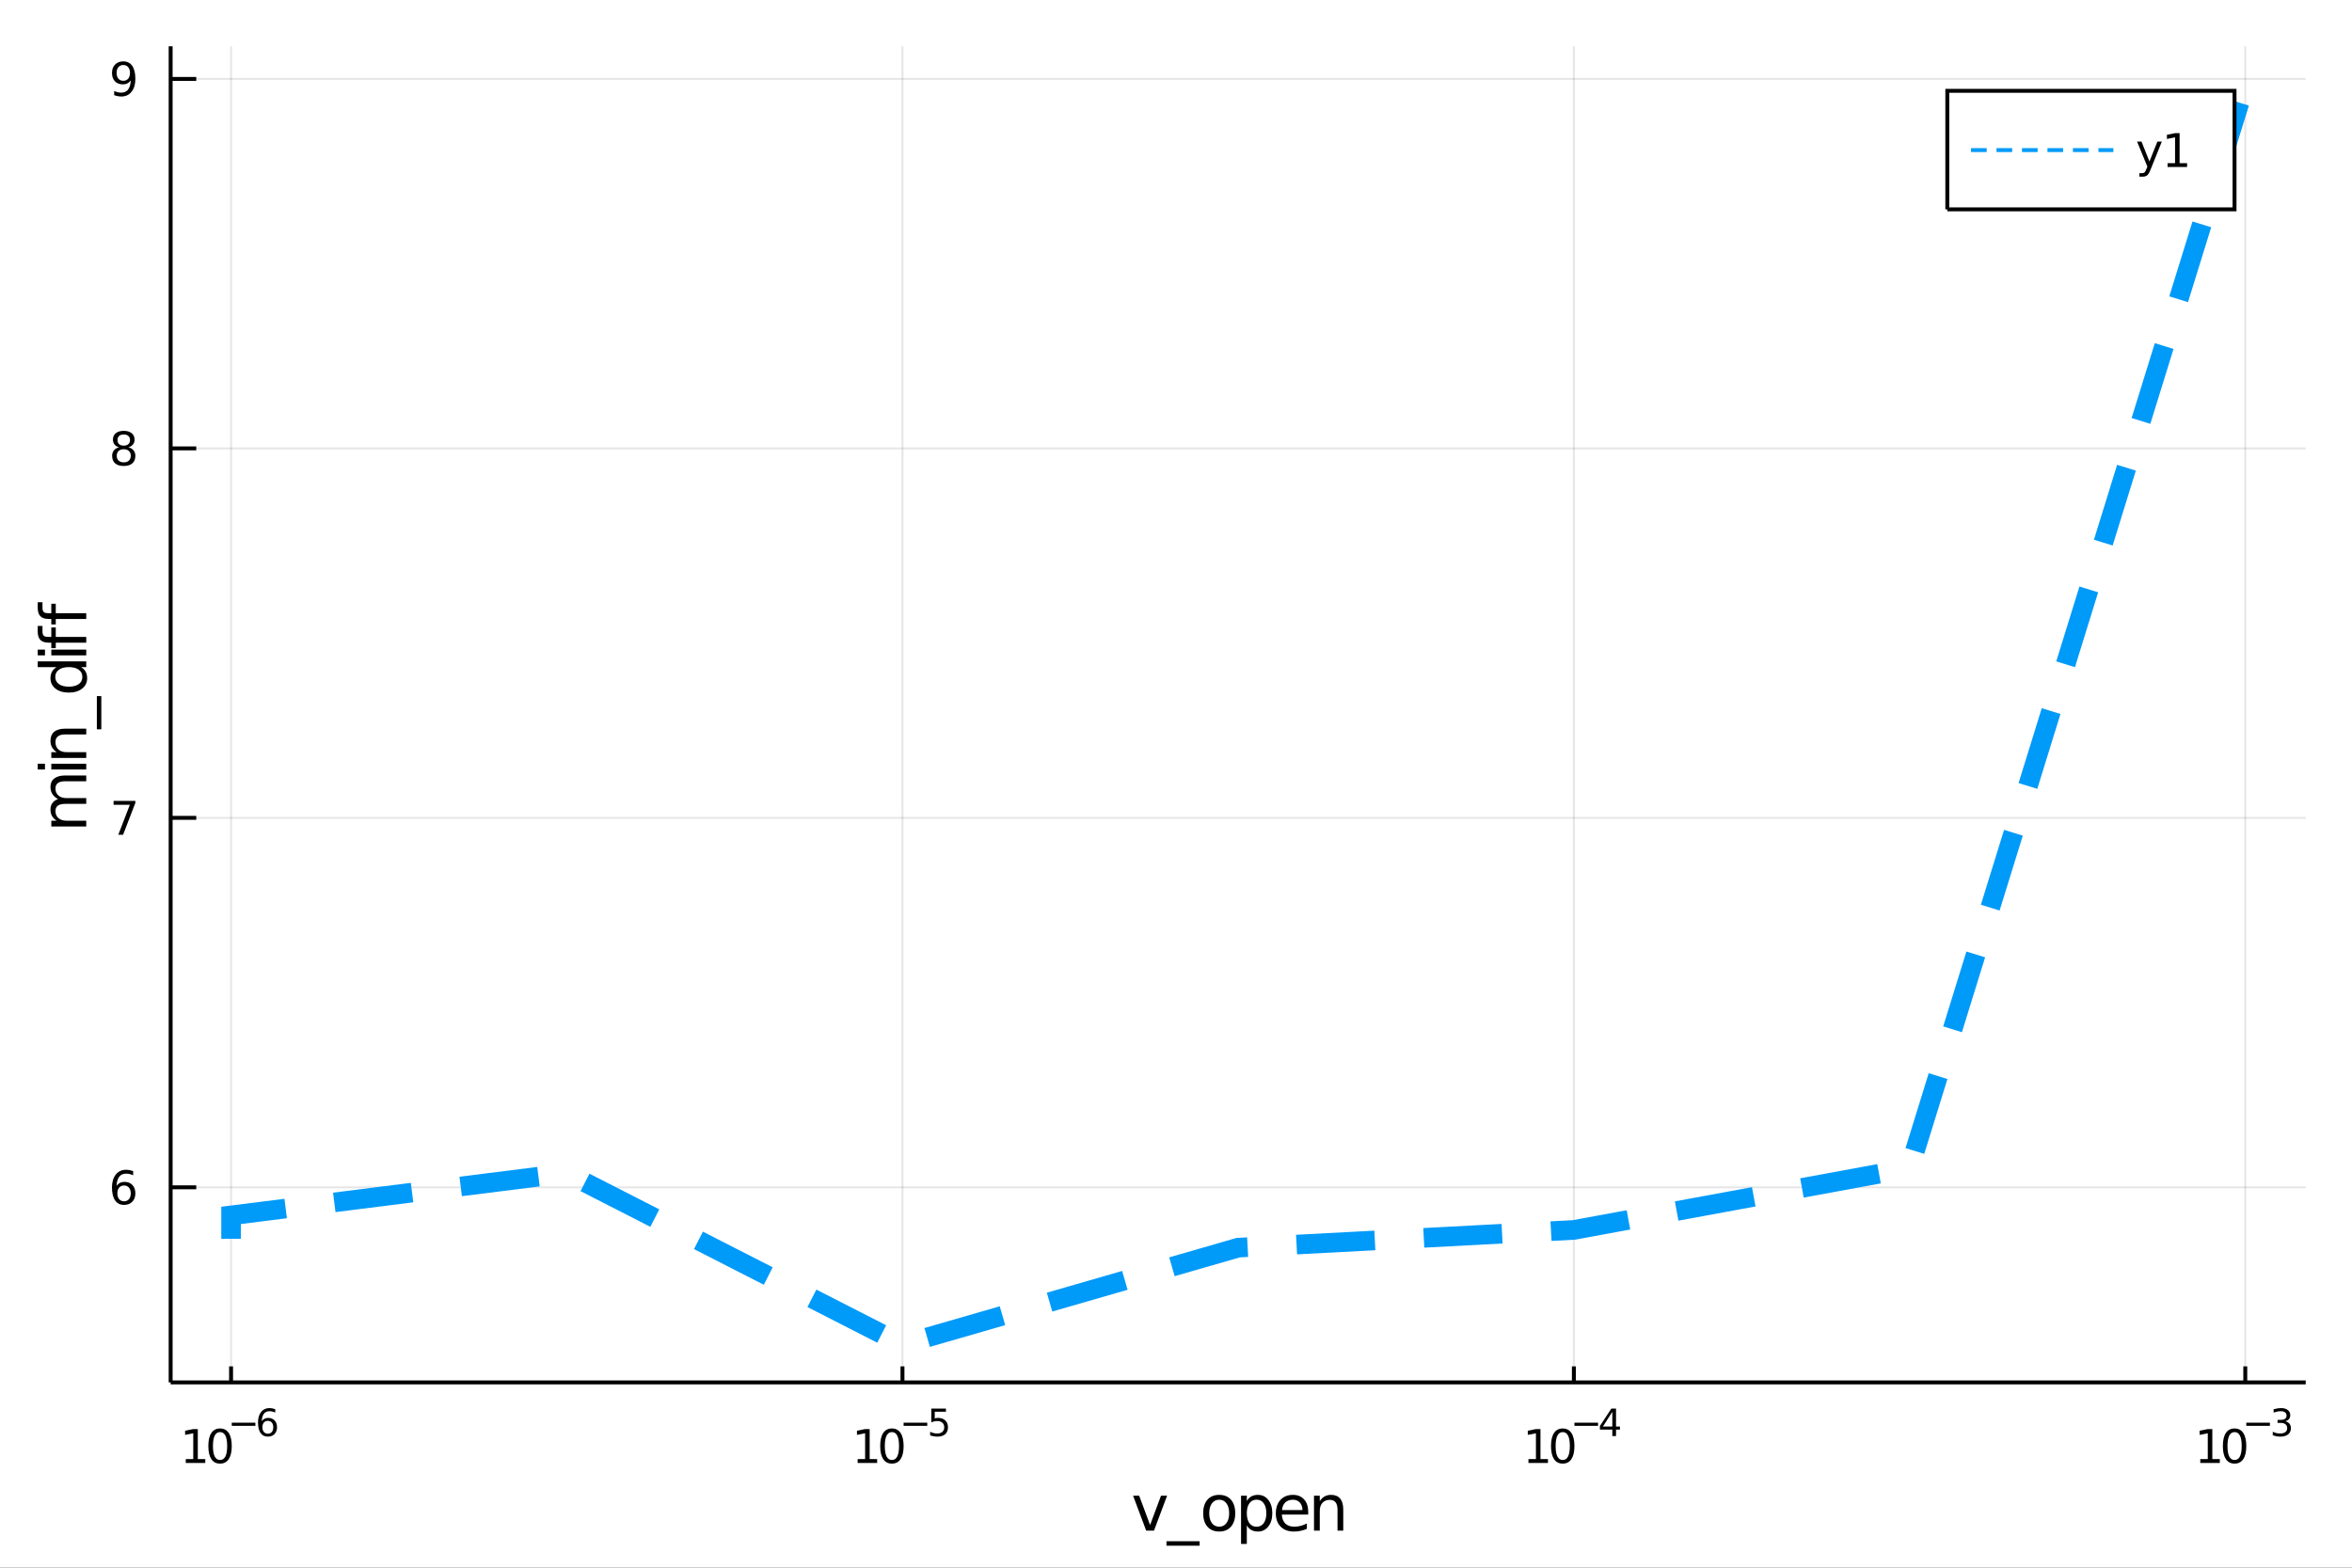 <?xml version="1.0" encoding="utf-8"?>
<svg xmlns="http://www.w3.org/2000/svg" xmlns:xlink="http://www.w3.org/1999/xlink" width="600" height="400" viewBox="0 0 2400 1600">
<rect x="0" y="0" width="2400" height="1600" fill="#333333" stroke="none"/>
<defs>
  <clipPath id="clip210">
    <rect x="0" y="0" width="2400" height="1600"/>
  </clipPath>
</defs>
<path clip-path="url(#clip210)" d="
M0 1600 L2400 1600 L2400 0 L0 0  Z
  " fill="#ffffff" fill-rule="evenodd" fill-opacity="1"/>
<defs>
  <clipPath id="clip211">
    <rect x="480" y="0" width="1681" height="1600"/>
  </clipPath>
</defs>
<path clip-path="url(#clip210)" d="
M174.126 1410.9 L2352.76 1410.9 L2352.76 47.244 L174.126 47.244  Z
  " fill="#ffffff" fill-rule="evenodd" fill-opacity="1"/>
<defs>
  <clipPath id="clip212">
    <rect x="174" y="47" width="2180" height="1365"/>
  </clipPath>
</defs>
<polyline clip-path="url(#clip212)" style="stroke:#000000; stroke-width:2; stroke-opacity:0.1; fill:none" points="
  235.785,1410.9 235.785,47.244 
  "/>
<polyline clip-path="url(#clip212)" style="stroke:#000000; stroke-width:2; stroke-opacity:0.1; fill:none" points="
  920.889,1410.9 920.889,47.244 
  "/>
<polyline clip-path="url(#clip212)" style="stroke:#000000; stroke-width:2; stroke-opacity:0.1; fill:none" points="
  1605.99,1410.9 1605.99,47.244 
  "/>
<polyline clip-path="url(#clip212)" style="stroke:#000000; stroke-width:2; stroke-opacity:0.1; fill:none" points="
  2291.1,1410.9 2291.1,47.244 
  "/>
<polyline clip-path="url(#clip210)" style="stroke:#000000; stroke-width:4; stroke-opacity:1; fill:none" points="
  174.126,1410.9 2352.76,1410.9 
  "/>
<polyline clip-path="url(#clip210)" style="stroke:#000000; stroke-width:4; stroke-opacity:1; fill:none" points="
  235.785,1410.9 235.785,1394.53 
  "/>
<polyline clip-path="url(#clip210)" style="stroke:#000000; stroke-width:4; stroke-opacity:1; fill:none" points="
  920.889,1410.9 920.889,1394.53 
  "/>
<polyline clip-path="url(#clip210)" style="stroke:#000000; stroke-width:4; stroke-opacity:1; fill:none" points="
  1605.99,1410.9 1605.99,1394.53 
  "/>
<polyline clip-path="url(#clip210)" style="stroke:#000000; stroke-width:4; stroke-opacity:1; fill:none" points="
  2291.1,1410.9 2291.1,1394.53 
  "/>
<path clip-path="url(#clip210)" d="M 0 0 M189.564 1489.17 L197.203 1489.17 L197.203 1462.8 L188.893 1464.47 L188.893 1460.21 L197.157 1458.54 L201.833 1458.54 L201.833 1489.17 L209.472 1489.17 L209.472 1493.1 L189.564 1493.1 L189.564 1489.17 Z" fill="#000000" fill-rule="evenodd" fill-opacity="1" /><path clip-path="url(#clip210)" d="M 0 0 M224.541 1461.62 Q220.93 1461.62 219.101 1465.19 Q217.296 1468.73 217.296 1475.86 Q217.296 1482.97 219.101 1486.53 Q220.93 1490.07 224.541 1490.07 Q228.175 1490.07 229.981 1486.53 Q231.809 1482.97 231.809 1475.86 Q231.809 1468.73 229.981 1465.19 Q228.175 1461.62 224.541 1461.62 M224.541 1457.92 Q230.351 1457.92 233.407 1462.53 Q236.485 1467.11 236.485 1475.86 Q236.485 1484.59 233.407 1489.19 Q230.351 1493.78 224.541 1493.78 Q218.731 1493.78 215.652 1489.19 Q212.597 1484.59 212.597 1475.86 Q212.597 1467.11 215.652 1462.53 Q218.731 1457.92 224.541 1457.92 Z" fill="#000000" fill-rule="evenodd" fill-opacity="1" /><path clip-path="url(#clip210)" d="M 0 0 M236.485 1452.02 L260.597 1452.02 L260.597 1455.22 L236.485 1455.22 L236.485 1452.02 Z" fill="#000000" fill-rule="evenodd" fill-opacity="1" /><path clip-path="url(#clip210)" d="M 0 0 M273.311 1450.14 Q270.753 1450.14 269.248 1451.89 Q267.763 1453.64 267.763 1456.68 Q267.763 1459.71 269.248 1461.48 Q270.753 1463.23 273.311 1463.23 Q275.869 1463.23 277.355 1461.48 Q278.859 1459.71 278.859 1456.68 Q278.859 1453.64 277.355 1451.89 Q275.869 1450.14 273.311 1450.14 M280.853 1438.23 L280.853 1441.69 Q279.423 1441.02 277.956 1440.66 Q276.508 1440.3 275.079 1440.3 Q271.317 1440.3 269.324 1442.84 Q267.349 1445.38 267.067 1450.52 Q268.176 1448.88 269.85 1448.01 Q271.524 1447.13 273.537 1447.13 Q277.768 1447.13 280.213 1449.71 Q282.677 1452.26 282.677 1456.68 Q282.677 1461.01 280.119 1463.62 Q277.562 1466.24 273.311 1466.24 Q268.44 1466.24 265.863 1462.51 Q263.286 1458.77 263.286 1451.68 Q263.286 1445.02 266.446 1441.07 Q269.606 1437.11 274.928 1437.11 Q276.358 1437.11 277.806 1437.39 Q279.273 1437.67 280.853 1438.23 Z" fill="#000000" fill-rule="evenodd" fill-opacity="1" /><path clip-path="url(#clip210)" d="M 0 0 M875.138 1489.17 L882.777 1489.17 L882.777 1462.8 L874.467 1464.47 L874.467 1460.21 L882.731 1458.54 L887.407 1458.54 L887.407 1489.17 L895.046 1489.17 L895.046 1493.1 L875.138 1493.1 L875.138 1489.17 Z" fill="#000000" fill-rule="evenodd" fill-opacity="1" /><path clip-path="url(#clip210)" d="M 0 0 M910.115 1461.62 Q906.504 1461.62 904.675 1465.19 Q902.87 1468.73 902.87 1475.86 Q902.87 1482.97 904.675 1486.53 Q906.504 1490.07 910.115 1490.07 Q913.749 1490.07 915.555 1486.53 Q917.383 1482.97 917.383 1475.86 Q917.383 1468.73 915.555 1465.19 Q913.749 1461.62 910.115 1461.62 M910.115 1457.92 Q915.925 1457.92 918.981 1462.53 Q922.059 1467.11 922.059 1475.86 Q922.059 1484.59 918.981 1489.19 Q915.925 1493.78 910.115 1493.78 Q904.305 1493.78 901.226 1489.19 Q898.171 1484.59 898.171 1475.86 Q898.171 1467.11 901.226 1462.53 Q904.305 1457.92 910.115 1457.92 Z" fill="#000000" fill-rule="evenodd" fill-opacity="1" /><path clip-path="url(#clip210)" d="M 0 0 M922.059 1452.02 L946.171 1452.02 L946.171 1455.22 L922.059 1455.22 L922.059 1452.02 Z" fill="#000000" fill-rule="evenodd" fill-opacity="1" /><path clip-path="url(#clip210)" d="M 0 0 M950.327 1437.61 L965.242 1437.61 L965.242 1440.81 L953.807 1440.81 L953.807 1447.69 Q954.634 1447.41 955.462 1447.28 Q956.289 1447.13 957.117 1447.13 Q961.819 1447.13 964.565 1449.71 Q967.311 1452.28 967.311 1456.68 Q967.311 1461.22 964.49 1463.74 Q961.669 1466.24 956.534 1466.24 Q954.766 1466.24 952.923 1465.94 Q951.099 1465.64 949.143 1465.04 L949.143 1461.22 Q950.835 1462.14 952.641 1462.59 Q954.446 1463.04 956.459 1463.04 Q959.713 1463.04 961.612 1461.33 Q963.512 1459.62 963.512 1456.68 Q963.512 1453.75 961.612 1452.04 Q959.713 1450.33 956.459 1450.33 Q954.935 1450.33 953.412 1450.67 Q951.907 1451 950.327 1451.72 L950.327 1437.61 Z" fill="#000000" fill-rule="evenodd" fill-opacity="1" /><path clip-path="url(#clip210)" d="M 0 0 M1559.64 1489.17 L1567.28 1489.17 L1567.28 1462.8 L1558.97 1464.47 L1558.97 1460.21 L1567.23 1458.54 L1571.91 1458.54 L1571.91 1489.17 L1579.55 1489.17 L1579.55 1493.1 L1559.64 1493.1 L1559.64 1489.17 Z" fill="#000000" fill-rule="evenodd" fill-opacity="1" /><path clip-path="url(#clip210)" d="M 0 0 M1594.62 1461.62 Q1591.01 1461.62 1589.18 1465.19 Q1587.37 1468.73 1587.37 1475.86 Q1587.37 1482.97 1589.18 1486.53 Q1591.01 1490.07 1594.62 1490.07 Q1598.25 1490.07 1600.06 1486.53 Q1601.89 1482.97 1601.89 1475.86 Q1601.89 1468.73 1600.06 1465.19 Q1598.25 1461.62 1594.62 1461.62 M1594.62 1457.92 Q1600.43 1457.92 1603.48 1462.53 Q1606.56 1467.11 1606.56 1475.86 Q1606.56 1484.59 1603.48 1489.19 Q1600.43 1493.78 1594.62 1493.78 Q1588.81 1493.78 1585.73 1489.19 Q1582.67 1484.59 1582.67 1475.86 Q1582.67 1467.11 1585.73 1462.53 Q1588.81 1457.92 1594.62 1457.92 Z" fill="#000000" fill-rule="evenodd" fill-opacity="1" /><path clip-path="url(#clip210)" d="M 0 0 M1606.56 1452.02 L1630.67 1452.02 L1630.67 1455.22 L1606.56 1455.22 L1606.56 1452.02 Z" fill="#000000" fill-rule="evenodd" fill-opacity="1" /><path clip-path="url(#clip210)" d="M 0 0 M1645.23 1440.92 L1635.64 1455.91 L1645.23 1455.91 L1645.23 1440.92 M1644.23 1437.61 L1649.01 1437.61 L1649.01 1455.91 L1653.02 1455.91 L1653.02 1459.07 L1649.01 1459.07 L1649.01 1465.69 L1645.23 1465.69 L1645.23 1459.07 L1632.55 1459.07 L1632.55 1455.41 L1644.23 1437.61 Z" fill="#000000" fill-rule="evenodd" fill-opacity="1" /><path clip-path="url(#clip210)" d="M 0 0 M2245.2 1489.17 L2252.84 1489.17 L2252.84 1462.8 L2244.53 1464.47 L2244.53 1460.21 L2252.8 1458.54 L2257.47 1458.54 L2257.47 1489.17 L2265.11 1489.17 L2265.11 1493.1 L2245.2 1493.1 L2245.2 1489.17 Z" fill="#000000" fill-rule="evenodd" fill-opacity="1" /><path clip-path="url(#clip210)" d="M 0 0 M2280.18 1461.62 Q2276.57 1461.62 2274.74 1465.19 Q2272.94 1468.73 2272.94 1475.86 Q2272.94 1482.97 2274.74 1486.53 Q2276.57 1490.07 2280.18 1490.07 Q2283.82 1490.07 2285.62 1486.53 Q2287.45 1482.97 2287.45 1475.86 Q2287.45 1468.73 2285.62 1465.19 Q2283.82 1461.62 2280.18 1461.62 M2280.18 1457.92 Q2285.99 1457.92 2289.05 1462.53 Q2292.13 1467.11 2292.13 1475.86 Q2292.13 1484.59 2289.05 1489.19 Q2285.99 1493.78 2280.18 1493.78 Q2274.37 1493.78 2271.29 1489.19 Q2268.24 1484.59 2268.24 1475.86 Q2268.24 1467.11 2271.29 1462.53 Q2274.37 1457.92 2280.18 1457.92 Z" fill="#000000" fill-rule="evenodd" fill-opacity="1" /><path clip-path="url(#clip210)" d="M 0 0 M2292.13 1452.02 L2316.24 1452.02 L2316.24 1455.22 L2292.13 1455.22 L2292.13 1452.02 Z" fill="#000000" fill-rule="evenodd" fill-opacity="1" /><path clip-path="url(#clip210)" d="M 0 0 M2331.87 1450.55 Q2334.59 1451.14 2336.12 1452.98 Q2337.66 1454.82 2337.66 1457.53 Q2337.66 1461.69 2334.8 1463.96 Q2331.94 1466.24 2326.68 1466.24 Q2324.91 1466.24 2323.03 1465.88 Q2321.17 1465.54 2319.17 1464.85 L2319.17 1461.18 Q2320.75 1462.1 2322.63 1462.57 Q2324.51 1463.04 2326.56 1463.04 Q2330.14 1463.04 2332 1461.63 Q2333.88 1460.22 2333.88 1457.53 Q2333.88 1455.05 2332.13 1453.66 Q2330.4 1452.25 2327.3 1452.25 L2324.02 1452.25 L2324.02 1449.12 L2327.45 1449.12 Q2330.25 1449.12 2331.74 1448.01 Q2333.22 1446.89 2333.22 1444.78 Q2333.22 1442.62 2331.68 1441.47 Q2330.16 1440.3 2327.3 1440.3 Q2325.74 1440.3 2323.95 1440.64 Q2322.16 1440.98 2320.02 1441.69 L2320.02 1438.31 Q2322.18 1437.71 2324.06 1437.41 Q2325.96 1437.11 2327.63 1437.11 Q2331.96 1437.11 2334.48 1439.08 Q2337 1441.04 2337 1444.38 Q2337 1446.72 2335.67 1448.33 Q2334.33 1449.93 2331.87 1450.55 Z" fill="#000000" fill-rule="evenodd" fill-opacity="1" /><path clip-path="url(#clip210)" d="M 0 0 M1156.21 1526.54 L1162.42 1526.54 L1173.56 1556.46 L1184.7 1526.54 L1190.9 1526.54 L1177.54 1562.19 L1169.58 1562.19 L1156.21 1526.54 Z" fill="#000000" fill-rule="evenodd" fill-opacity="1" /><path clip-path="url(#clip210)" d="M 0 0 M1224.13 1573.01 L1224.13 1577.56 L1190.27 1577.56 L1190.27 1573.01 L1224.13 1573.01 Z" fill="#000000" fill-rule="evenodd" fill-opacity="1" /><path clip-path="url(#clip210)" d="M 0 0 M1244.09 1530.64 Q1239.38 1530.64 1236.64 1534.34 Q1233.9 1538 1233.9 1544.39 Q1233.9 1550.79 1236.61 1554.48 Q1239.35 1558.14 1244.09 1558.14 Q1248.77 1558.14 1251.51 1554.45 Q1254.24 1550.76 1254.24 1544.39 Q1254.24 1538.06 1251.51 1534.37 Q1248.77 1530.64 1244.09 1530.64 M1244.09 1525.68 Q1251.73 1525.68 1256.09 1530.64 Q1260.45 1535.61 1260.45 1544.39 Q1260.45 1553.15 1256.09 1558.14 Q1251.73 1563.11 1244.09 1563.11 Q1236.42 1563.11 1232.06 1558.14 Q1227.73 1553.15 1227.73 1544.39 Q1227.73 1535.61 1232.06 1530.64 Q1236.42 1525.68 1244.09 1525.68 Z" fill="#000000" fill-rule="evenodd" fill-opacity="1" /><path clip-path="url(#clip210)" d="M 0 0 M1272.26 1556.84 L1272.26 1575.74 L1266.37 1575.74 L1266.37 1526.54 L1272.26 1526.54 L1272.26 1531.95 Q1274.1 1528.77 1276.9 1527.24 Q1279.74 1525.68 1283.65 1525.68 Q1290.14 1525.68 1294.19 1530.83 Q1298.26 1535.99 1298.26 1544.39 Q1298.26 1552.8 1294.19 1557.95 Q1290.14 1563.11 1283.65 1563.11 Q1279.74 1563.11 1276.9 1561.58 Q1274.1 1560.02 1272.26 1556.84 M1292.18 1544.39 Q1292.18 1537.93 1289.51 1534.27 Q1286.87 1530.58 1282.22 1530.58 Q1277.57 1530.58 1274.9 1534.27 Q1272.26 1537.93 1272.26 1544.39 Q1272.26 1550.85 1274.9 1554.55 Q1277.57 1558.21 1282.22 1558.21 Q1286.87 1558.21 1289.51 1554.55 Q1292.18 1550.85 1292.18 1544.39 Z" fill="#000000" fill-rule="evenodd" fill-opacity="1" /><path clip-path="url(#clip210)" d="M 0 0 M1334.9 1542.9 L1334.9 1545.76 L1307.97 1545.76 Q1308.35 1551.81 1311.6 1554.99 Q1314.88 1558.14 1320.7 1558.14 Q1324.07 1558.14 1327.23 1557.32 Q1330.41 1556.49 1333.53 1554.83 L1333.53 1560.37 Q1330.38 1561.71 1327.07 1562.41 Q1323.76 1563.11 1320.35 1563.11 Q1311.82 1563.11 1306.82 1558.14 Q1301.86 1553.18 1301.86 1544.71 Q1301.86 1535.96 1306.57 1530.83 Q1311.31 1525.68 1319.33 1525.68 Q1326.52 1525.68 1330.69 1530.33 Q1334.9 1534.94 1334.9 1542.9 M1329.04 1541.18 Q1328.98 1536.37 1326.33 1533.51 Q1323.72 1530.64 1319.4 1530.64 Q1314.49 1530.64 1311.53 1533.41 Q1308.61 1536.18 1308.16 1541.21 L1329.04 1541.18 Z" fill="#000000" fill-rule="evenodd" fill-opacity="1" /><path clip-path="url(#clip210)" d="M 0 0 M1370.67 1540.67 L1370.67 1562.19 L1364.81 1562.19 L1364.81 1540.86 Q1364.81 1535.8 1362.84 1533.29 Q1360.87 1530.77 1356.92 1530.77 Q1352.18 1530.77 1349.44 1533.79 Q1346.7 1536.82 1346.7 1542.04 L1346.7 1562.19 L1340.82 1562.19 L1340.82 1526.54 L1346.7 1526.54 L1346.7 1532.08 Q1348.8 1528.86 1351.64 1527.27 Q1354.5 1525.68 1358.23 1525.68 Q1364.37 1525.68 1367.52 1529.5 Q1370.67 1533.29 1370.67 1540.67 Z" fill="#000000" fill-rule="evenodd" fill-opacity="1" /><polyline clip-path="url(#clip212)" style="stroke:#000000; stroke-width:2; stroke-opacity:0.1; fill:none" points="
  174.126,1211.79 2352.76,1211.79 
  "/>
<polyline clip-path="url(#clip212)" style="stroke:#000000; stroke-width:2; stroke-opacity:0.1; fill:none" points="
  174.126,834.709 2352.76,834.709 
  "/>
<polyline clip-path="url(#clip212)" style="stroke:#000000; stroke-width:2; stroke-opacity:0.1; fill:none" points="
  174.126,457.629 2352.76,457.629 
  "/>
<polyline clip-path="url(#clip212)" style="stroke:#000000; stroke-width:2; stroke-opacity:0.1; fill:none" points="
  174.126,80.549 2352.76,80.549 
  "/>
<polyline clip-path="url(#clip210)" style="stroke:#000000; stroke-width:4; stroke-opacity:1; fill:none" points="
  174.126,1410.9 174.126,47.244 
  "/>
<polyline clip-path="url(#clip210)" style="stroke:#000000; stroke-width:4; stroke-opacity:1; fill:none" points="
  174.126,1211.79 200.269,1211.79 
  "/>
<polyline clip-path="url(#clip210)" style="stroke:#000000; stroke-width:4; stroke-opacity:1; fill:none" points="
  174.126,834.709 200.269,834.709 
  "/>
<polyline clip-path="url(#clip210)" style="stroke:#000000; stroke-width:4; stroke-opacity:1; fill:none" points="
  174.126,457.629 200.269,457.629 
  "/>
<polyline clip-path="url(#clip210)" style="stroke:#000000; stroke-width:4; stroke-opacity:1; fill:none" points="
  174.126,80.549 200.269,80.549 
  "/>
<path clip-path="url(#clip210)" d="M 0 0 M126.598 1209.93 Q123.45 1209.93 121.598 1212.08 Q119.769 1214.23 119.769 1217.98 Q119.769 1221.71 121.598 1223.88 Q123.45 1226.04 126.598 1226.04 Q129.746 1226.04 131.575 1223.88 Q133.427 1221.71 133.427 1217.98 Q133.427 1214.23 131.575 1212.08 Q129.746 1209.93 126.598 1209.93 M135.88 1195.27 L135.88 1199.53 Q134.121 1198.7 132.316 1198.26 Q130.533 1197.82 128.774 1197.82 Q124.144 1197.82 121.691 1200.94 Q119.26 1204.07 118.913 1210.39 Q120.279 1208.37 122.339 1207.31 Q124.399 1206.22 126.876 1206.22 Q132.084 1206.22 135.093 1209.39 Q138.126 1212.54 138.126 1217.98 Q138.126 1223.31 134.978 1226.52 Q131.83 1229.74 126.598 1229.74 Q120.603 1229.74 117.431 1225.16 Q114.26 1220.55 114.26 1211.82 Q114.26 1203.63 118.149 1198.77 Q122.038 1193.88 128.589 1193.88 Q130.348 1193.88 132.13 1194.23 Q133.936 1194.58 135.88 1195.27 Z" fill="#000000" fill-rule="evenodd" fill-opacity="1" /><path clip-path="url(#clip210)" d="M 0 0 M115.904 817.429 L138.126 817.429 L138.126 819.42 L125.58 851.989 L120.695 851.989 L132.501 821.364 L115.904 821.364 L115.904 817.429 Z" fill="#000000" fill-rule="evenodd" fill-opacity="1" /><path clip-path="url(#clip210)" d="M 0 0 M126.274 458.497 Q122.941 458.497 121.019 460.279 Q119.121 462.062 119.121 465.187 Q119.121 468.312 121.019 470.094 Q122.941 471.877 126.274 471.877 Q129.607 471.877 131.529 470.094 Q133.45 468.289 133.45 465.187 Q133.45 462.062 131.529 460.279 Q129.63 458.497 126.274 458.497 M121.598 456.506 Q118.589 455.765 116.899 453.705 Q115.232 451.645 115.232 448.682 Q115.232 444.539 118.172 442.131 Q121.135 439.724 126.274 439.724 Q131.436 439.724 134.376 442.131 Q137.316 444.539 137.316 448.682 Q137.316 451.645 135.626 453.705 Q133.959 455.765 130.973 456.506 Q134.353 457.293 136.228 459.585 Q138.126 461.877 138.126 465.187 Q138.126 470.21 135.047 472.895 Q131.992 475.58 126.274 475.58 Q120.556 475.58 117.478 472.895 Q114.422 470.21 114.422 465.187 Q114.422 461.877 116.32 459.585 Q118.218 457.293 121.598 456.506 M119.885 449.122 Q119.885 451.807 121.552 453.312 Q123.242 454.816 126.274 454.816 Q129.283 454.816 130.973 453.312 Q132.686 451.807 132.686 449.122 Q132.686 446.437 130.973 444.932 Q129.283 443.428 126.274 443.428 Q123.242 443.428 121.552 444.932 Q119.885 446.437 119.885 449.122 Z" fill="#000000" fill-rule="evenodd" fill-opacity="1" /><path clip-path="url(#clip210)" d="M 0 0 M116.506 97.111 L116.506 92.852 Q118.265 93.685 120.07 94.125 Q121.876 94.565 123.612 94.565 Q128.242 94.565 130.672 91.463 Q133.126 88.338 133.473 81.996 Q132.13 83.986 130.07 85.051 Q128.01 86.116 125.51 86.116 Q120.325 86.116 117.293 82.991 Q114.283 79.843 114.283 74.403 Q114.283 69.079 117.431 65.861 Q120.58 62.644 125.811 62.644 Q131.806 62.644 134.954 67.25 Q138.126 71.834 138.126 80.584 Q138.126 88.755 134.237 93.639 Q130.371 98.5 123.82 98.5 Q122.061 98.5 120.255 98.153 Q118.45 97.806 116.506 97.111 M125.811 82.459 Q128.959 82.459 130.788 80.306 Q132.64 78.153 132.64 74.403 Q132.64 70.676 130.788 68.523 Q128.959 66.348 125.811 66.348 Q122.663 66.348 120.811 68.523 Q118.982 70.676 118.982 74.403 Q118.982 78.153 120.811 80.306 Q122.663 82.459 125.811 82.459 Z" fill="#000000" fill-rule="evenodd" fill-opacity="1" /><path clip-path="url(#clip210)" d="M 0 0 M59.199 815.533 Q55.253 813.336 53.375 810.281 Q51.497 807.225 51.497 803.088 Q51.497 797.518 55.412 794.494 Q59.295 791.47 66.488 791.47 L88.004 791.47 L88.004 797.358 L66.679 797.358 Q61.555 797.358 59.072 799.173 Q56.589 800.987 56.589 804.711 Q56.589 809.262 59.613 811.904 Q62.637 814.546 67.857 814.546 L88.004 814.546 L88.004 820.434 L66.679 820.434 Q61.523 820.434 59.072 822.248 Q56.589 824.063 56.589 827.85 Q56.589 832.338 59.645 834.98 Q62.669 837.622 67.857 837.622 L88.004 837.622 L88.004 843.51 L52.356 843.51 L52.356 837.622 L57.894 837.622 Q54.616 835.616 53.056 832.815 Q51.497 830.015 51.497 826.163 Q51.497 822.28 53.47 819.575 Q55.444 816.838 59.199 815.533 Z" fill="#000000" fill-rule="evenodd" fill-opacity="1" /><path clip-path="url(#clip210)" d="M 0 0 M52.356 785.327 L52.356 779.471 L88.004 779.471 L88.004 785.327 L52.356 785.327 M38.479 785.327 L38.479 779.471 L45.895 779.471 L45.895 785.327 L38.479 785.327 Z" fill="#000000" fill-rule="evenodd" fill-opacity="1" /><path clip-path="url(#clip210)" d="M 0 0 M66.488 743.696 L88.004 743.696 L88.004 749.552 L66.679 749.552 Q61.618 749.552 59.104 751.525 Q56.589 753.499 56.589 757.446 Q56.589 762.188 59.613 764.925 Q62.637 767.662 67.857 767.662 L88.004 767.662 L88.004 773.551 L52.356 773.551 L52.356 767.662 L57.894 767.662 Q54.68 765.562 53.088 762.729 Q51.497 759.864 51.497 756.141 Q51.497 749.998 55.316 746.847 Q59.104 743.696 66.488 743.696 Z" fill="#000000" fill-rule="evenodd" fill-opacity="1" /><path clip-path="url(#clip210)" d="M 0 0 M98.826 710.467 L103.377 710.467 L103.377 744.332 L98.826 744.332 L98.826 710.467 Z" fill="#000000" fill-rule="evenodd" fill-opacity="1" /><path clip-path="url(#clip210)" d="M 0 0 M57.767 680.866 L38.479 680.866 L38.479 675.01 L88.004 675.01 L88.004 680.866 L82.657 680.866 Q85.84 682.712 87.399 685.545 Q88.927 688.346 88.927 692.292 Q88.927 698.754 83.771 702.828 Q78.615 706.87 70.212 706.87 Q61.809 706.87 56.653 702.828 Q51.497 698.754 51.497 692.292 Q51.497 688.346 53.056 685.545 Q54.584 682.712 57.767 680.866 M70.212 700.823 Q76.673 700.823 80.365 698.181 Q84.026 695.507 84.026 690.86 Q84.026 686.213 80.365 683.54 Q76.673 680.866 70.212 680.866 Q63.751 680.866 60.09 683.54 Q56.398 686.213 56.398 690.86 Q56.398 695.507 60.09 698.181 Q63.751 700.823 70.212 700.823 Z" fill="#000000" fill-rule="evenodd" fill-opacity="1" /><path clip-path="url(#clip210)" d="M 0 0 M52.356 668.867 L52.356 663.01 L88.004 663.01 L88.004 668.867 L52.356 668.867 M38.479 668.867 L38.479 663.01 L45.895 663.01 L45.895 668.867 L38.479 668.867 Z" fill="#000000" fill-rule="evenodd" fill-opacity="1" /><path clip-path="url(#clip210)" d="M 0 0 M38.479 638.821 L43.349 638.821 L43.349 644.422 Q43.349 647.573 44.622 648.815 Q45.895 650.024 49.205 650.024 L52.356 650.024 L52.356 640.38 L56.908 640.38 L56.908 650.024 L88.004 650.024 L88.004 655.912 L56.908 655.912 L56.908 661.514 L52.356 661.514 L52.356 655.912 L49.874 655.912 Q43.922 655.912 41.216 653.143 Q38.479 650.374 38.479 644.359 L38.479 638.821 Z" fill="#000000" fill-rule="evenodd" fill-opacity="1" /><path clip-path="url(#clip210)" d="M 0 0 M38.479 614.631 L43.349 614.631 L43.349 620.233 Q43.349 623.384 44.622 624.625 Q45.895 625.835 49.205 625.835 L52.356 625.835 L52.356 616.19 L56.908 616.19 L56.908 625.835 L88.004 625.835 L88.004 631.723 L56.908 631.723 L56.908 637.325 L52.356 637.325 L52.356 631.723 L49.874 631.723 Q43.922 631.723 41.216 628.954 Q38.479 626.185 38.479 620.169 L38.479 614.631 Z" fill="#000000" fill-rule="evenodd" fill-opacity="1" /><polyline clip-path="url(#clip212)" style="stroke:#009af9; stroke-width:20; stroke-opacity:1; fill:none" stroke-dasharray="80, 50" points="
  235.785,1264.3 235.785,1240.45 578.337,1197.28 920.889,1372.3 1263.44,1273.37 1605.99,1255.28 1948.54,1192.22 2291.1,85.838 
  "/>
<path clip-path="url(#clip210)" d="
M1987.05 213.659 L2280.13 213.659 L2280.13 92.699 L1987.05 92.699  Z
  " fill="#ffffff" fill-rule="evenodd" fill-opacity="1"/>
<polyline clip-path="url(#clip210)" style="stroke:#000000; stroke-width:4; stroke-opacity:1; fill:none" points="
  1987.05,213.659 2280.13,213.659 2280.13,92.699 1987.05,92.699 1987.05,213.659 
  "/>
<polyline clip-path="url(#clip210)" style="stroke:#009af9; stroke-width:4; stroke-opacity:1; fill:none" stroke-dasharray="16, 10" points="
  2011.25,153.179 2156.5,153.179 
  "/>
<path clip-path="url(#clip210)" d="M 0 0 M2194.55 172.867 Q2192.74 177.496 2191.03 178.908 Q2189.31 180.32 2186.44 180.32 L2183.04 180.32 L2183.04 176.755 L2185.54 176.755 Q2187.3 176.755 2188.27 175.922 Q2189.24 175.089 2190.42 171.987 L2191.19 170.043 L2180.7 144.533 L2185.22 144.533 L2193.32 164.811 L2201.42 144.533 L2205.93 144.533 L2194.55 172.867 Z" fill="#000000" fill-rule="evenodd" fill-opacity="1" /><path clip-path="url(#clip210)" d="M 0 0 M2211.81 166.524 L2219.45 166.524 L2219.45 140.158 L2211.14 141.825 L2211.14 137.566 L2219.41 135.899 L2224.08 135.899 L2224.08 166.524 L2231.72 166.524 L2231.72 170.459 L2211.81 170.459 L2211.81 166.524 Z" fill="#000000" fill-rule="evenodd" fill-opacity="1" /></svg>
